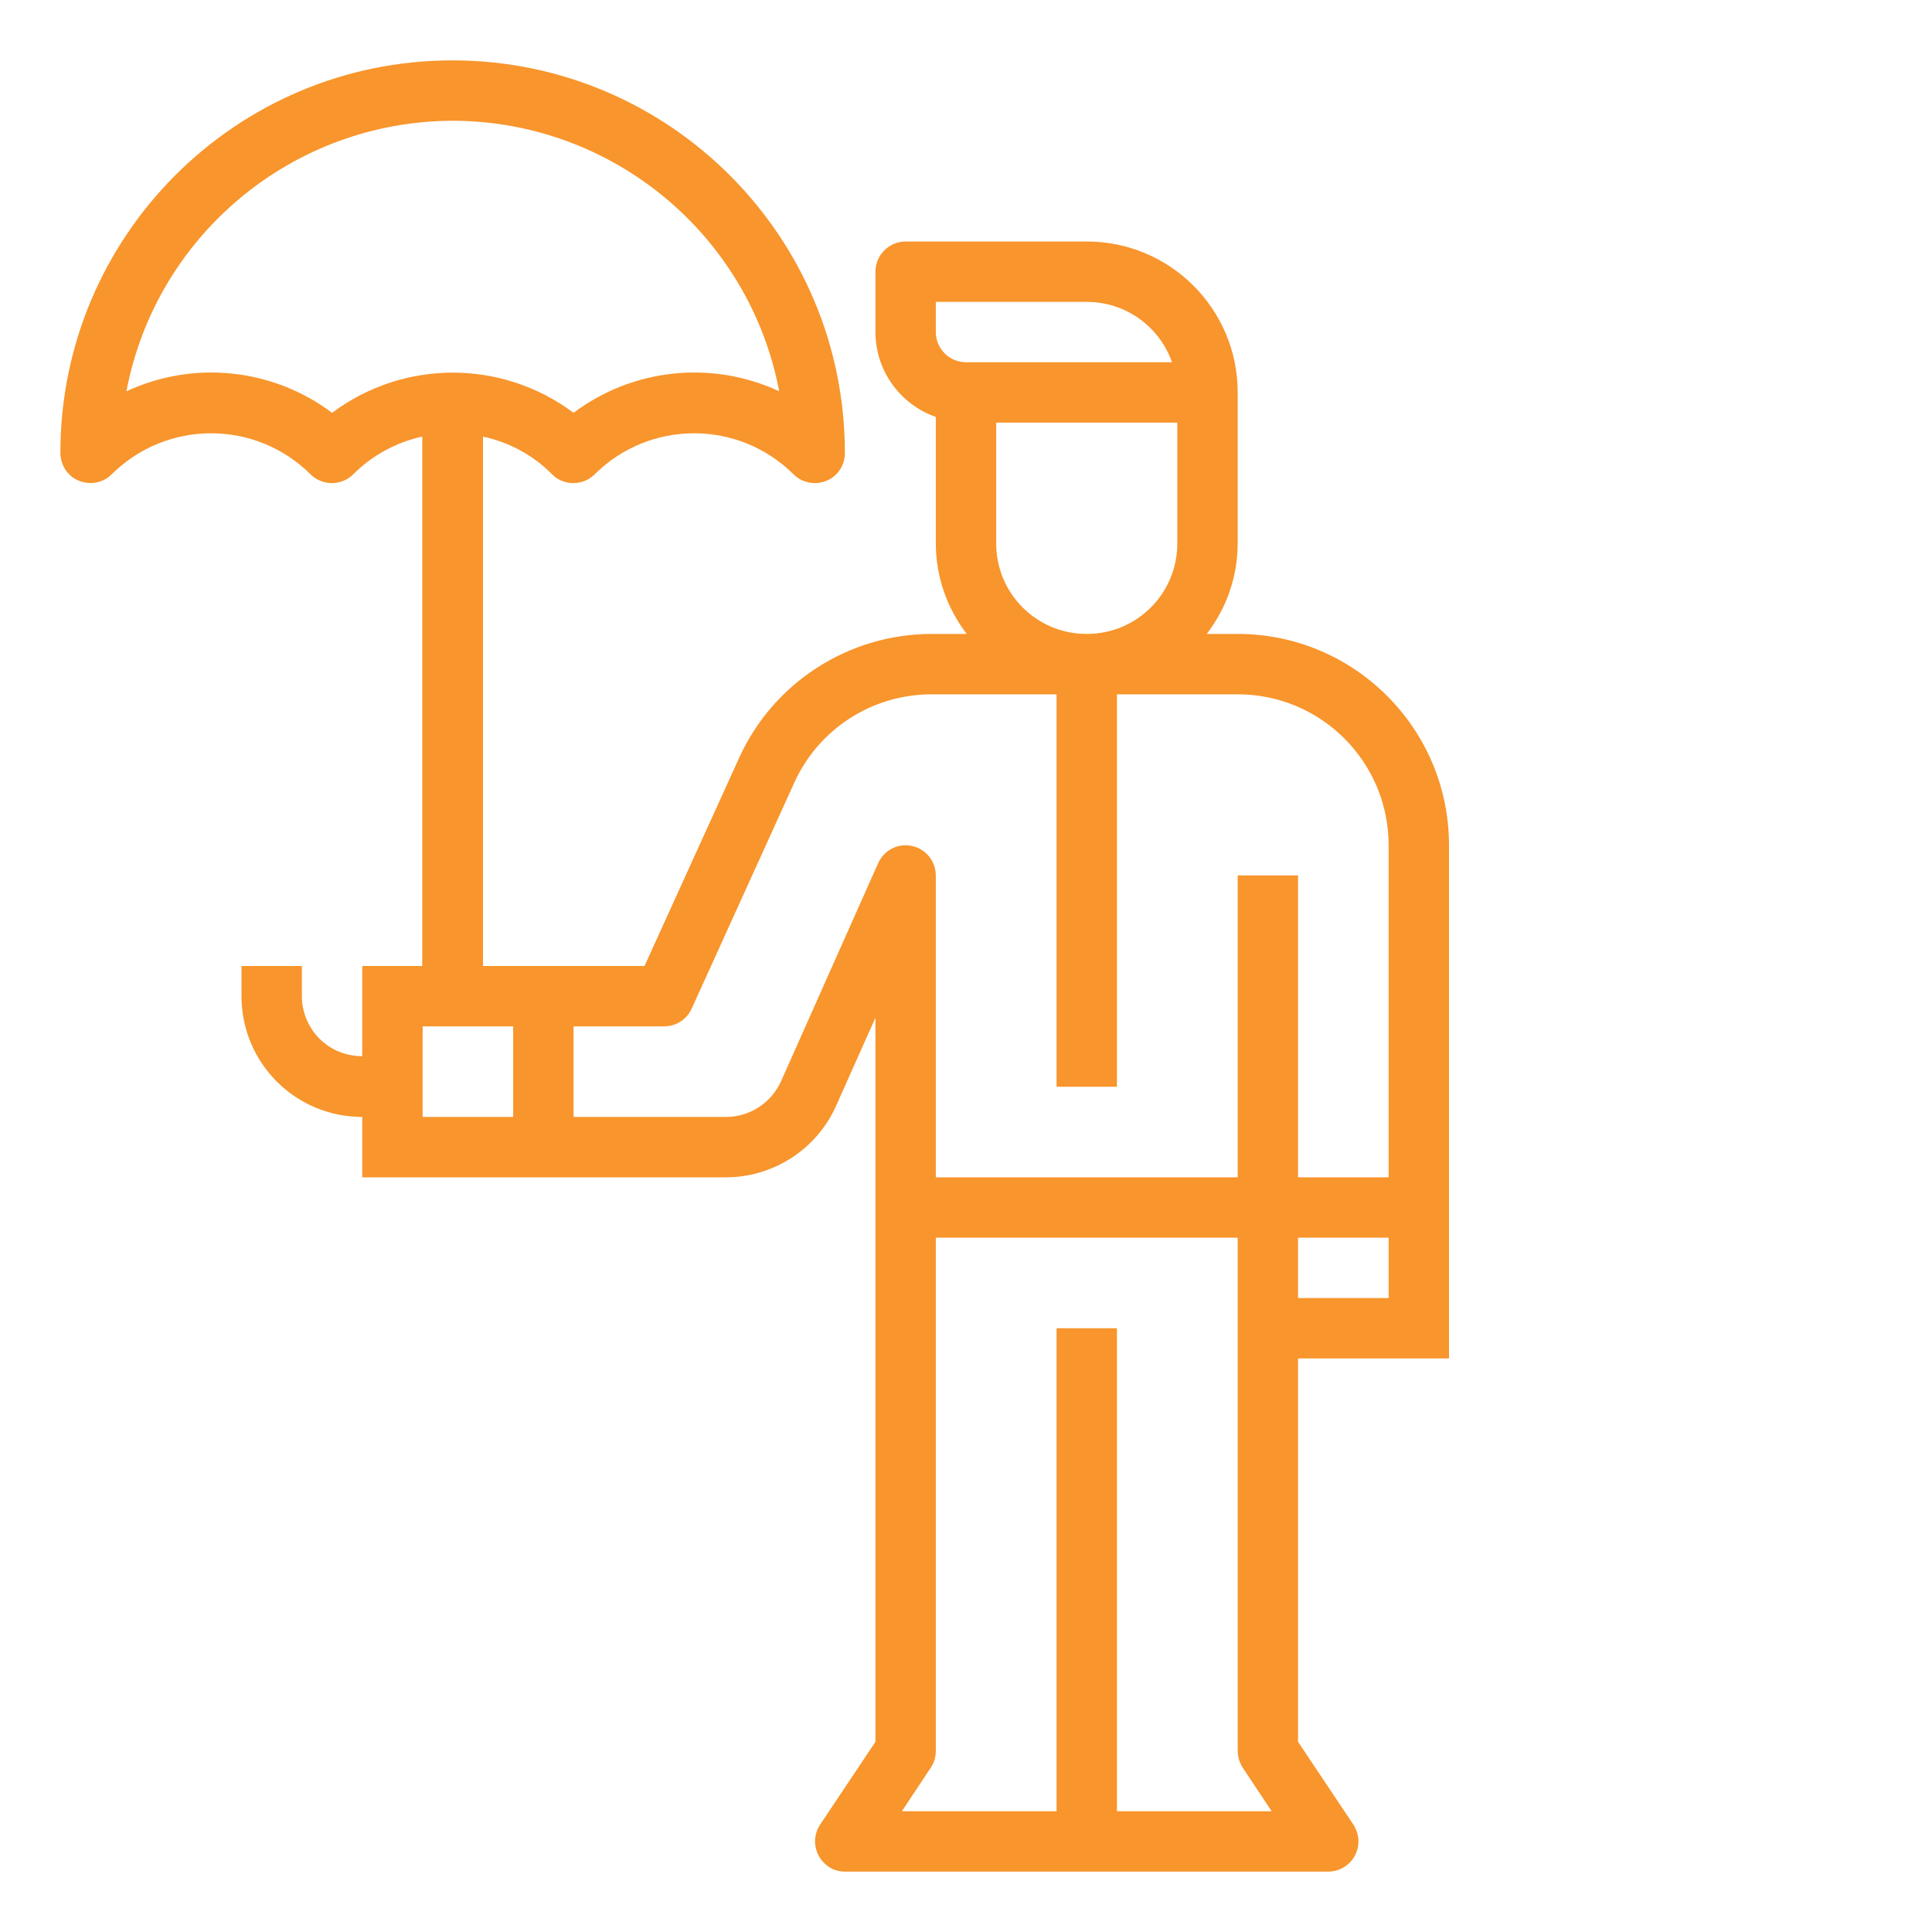 <?xml version="1.0" encoding="utf-8"?>
<!-- Generator: Adobe Illustrator 23.0.3, SVG Export Plug-In . SVG Version: 6.00 Build 0)  -->
<svg version="1.1" id="Layer_1" xmlns="http://www.w3.org/2000/svg" xmlns:xlink="http://www.w3.org/1999/xlink" x="0px" y="0px"
	 viewBox="0 0 512 512" style="enable-background:new 0 0 512 512;" xml:space="preserve">
<style type="text/css">
	.st0{fill:#F8952C;}
</style>
<g id="outline">
	<path class="st0" d="M20.9,127.4c3,1.2,6.4,0.6,8.7-1.7c14.6-14.5,38.1-14.5,52.7,0c3.1,3.1,8.2,3.1,11.3,0c5-5,11.4-8.5,18.3-10
		V256H96v23.9c-4.2,0-8.3-1.6-11.3-4.6c-3-3-4.7-7.1-4.7-11.3v-8H64v8c0,17.7,14.3,32,32,32v16h96.4c12.6,0,24.1-7.5,29.2-19
		l10.4-23.3v191.9l-14.7,22c-2.4,3.7-1.4,8.6,2.3,11.1c1.3,0.9,2.8,1.3,4.4,1.3h128c4.4,0,8-3.6,8-8c0-1.6-0.5-3.1-1.3-4.4l-14.7-22
		V360h40V224c0-30.9-25.1-56-56-56h-8.2c5.3-6.9,8.2-15.3,8.2-24v-40c0-22.1-17.9-40-40-40h-48c-4.4,0-8,3.6-8,8v16
		c0,10.1,6.4,19.1,16,22.5V144c0,8.7,2.9,17.1,8.2,24h-9.3c-21.9,0-41.9,12.8-51,32.8L170.8,256H128V115.7c6.9,1.5,13.3,4.9,18.3,10
		c3.1,3.1,8.2,3.1,11.3,0c14.6-14.5,38.1-14.5,52.7,0c3.1,3.1,8.2,3.1,11.3,0c1.5-1.5,2.3-3.5,2.3-5.7c0-57.4-46.6-104-104-104
		S16,62.6,16,120C16,123.2,17.9,126.2,20.9,127.4z M296,480V352h-16v128h-41l7.7-11.6c0.9-1.3,1.3-2.9,1.3-4.4V328h80v136
		c0,1.6,0.5,3.1,1.3,4.4L337,480H296z M368,344h-24v-16h24V344z M256,96c-4.4,0-8-3.6-8-8v-8h40c10.2,0,19.2,6.4,22.6,16H256z
		 M312,112v32c0,13.3-10.7,24-24,24s-24-10.7-24-24v-32H312z M152,272h24c3.1,0,6-1.8,7.3-4.7l27.2-59.9
		c6.5-14.3,20.7-23.4,36.4-23.4H280v104h16V184h32c22.1,0,40,17.9,40,40v88h-24v-80h-16v80h-80v-80c0-4.4-3.6-8-8-8
		c-3.2,0-6,1.9-7.3,4.8L207,286.5c-2.6,5.8-8.3,9.5-14.6,9.5H152V272z M136,272v24h-24v-24H136z M120,32
		c42.3,0.1,78.6,30.2,86.5,71.7c-17.8-8.3-38.8-6.1-54.5,5.7c-19-14.2-45-14.2-64,0c-15.7-11.8-36.7-14-54.5-5.7
		C41.4,62.2,77.7,32.1,120,32z"/>
</g>
</svg>

